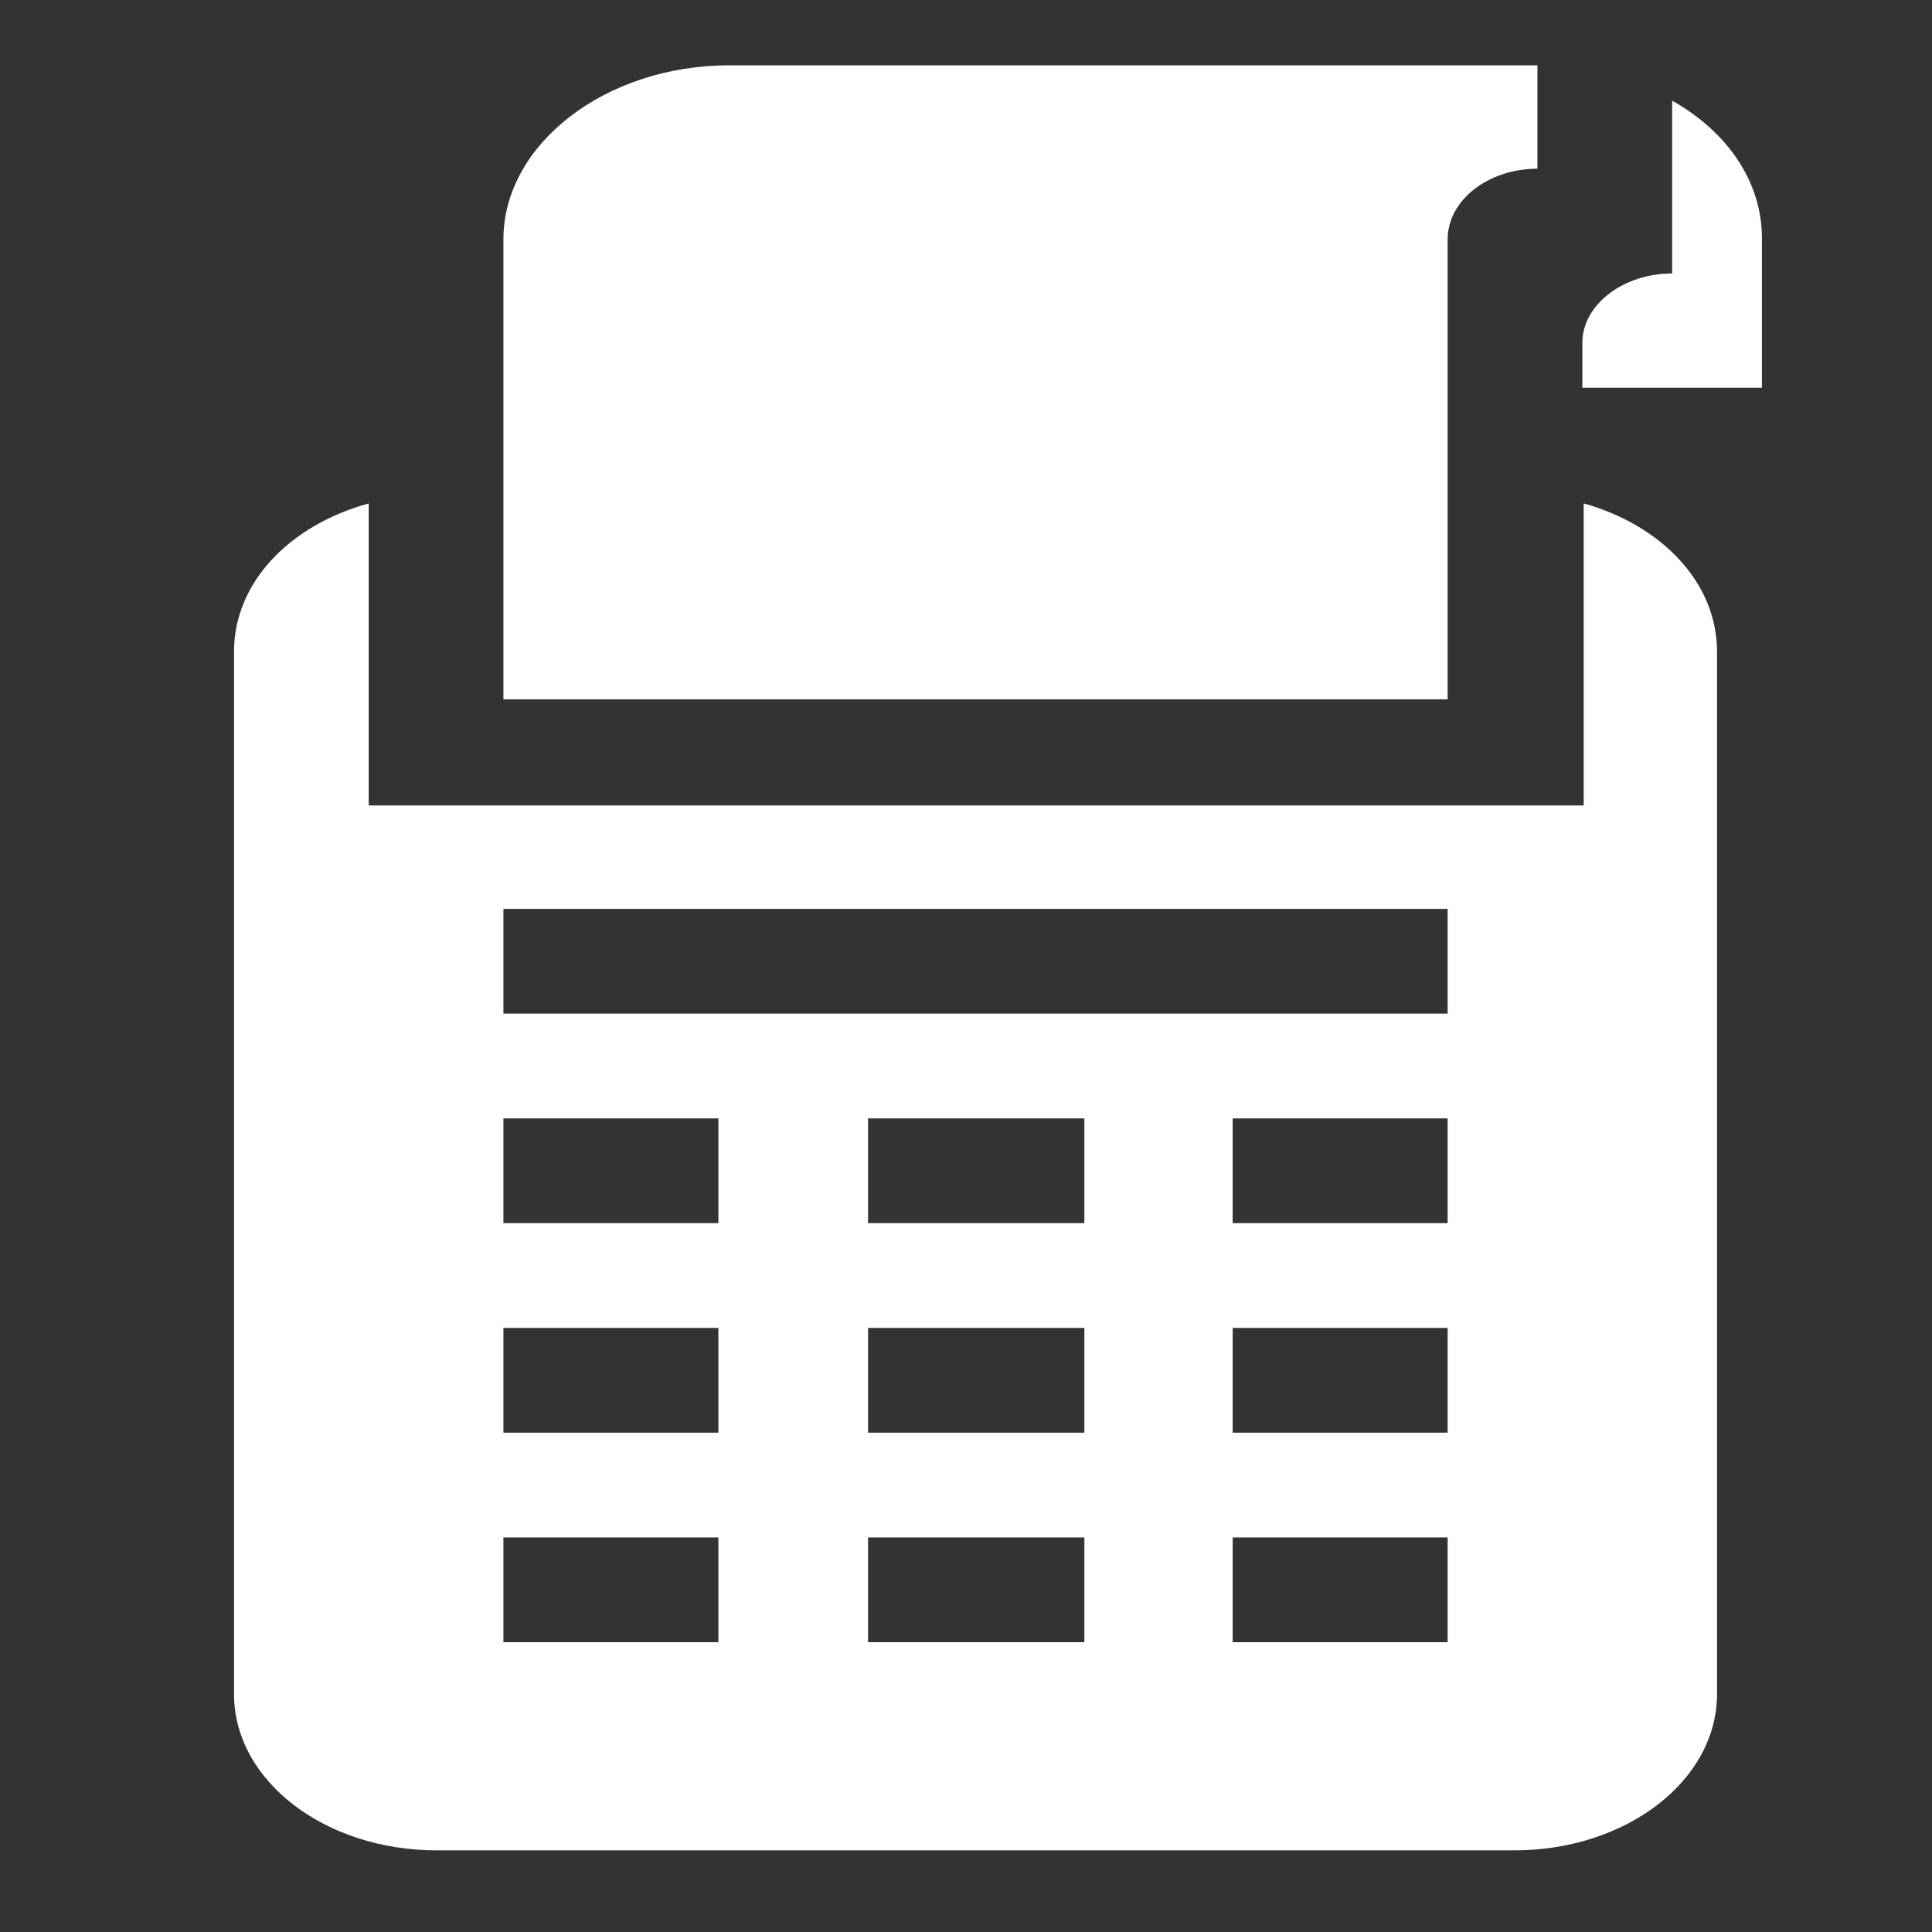 <?xml version="1.0" encoding="utf-8"?>
<!-- Generator: Adobe Illustrator 16.0.3, SVG Export Plug-In . SVG Version: 6.00 Build 0)  -->
<!DOCTYPE svg PUBLIC "-//W3C//DTD SVG 1.1//EN" "http://www.w3.org/Graphics/SVG/1.1/DTD/svg11.dtd">
<svg version="1.1" id="Capa_1" xmlns="http://www.w3.org/2000/svg" xmlns:xlink="http://www.w3.org/1999/xlink" x="0px" y="0px"
	 width="1.42px" height="1.42px" viewBox="0 0 1.42 1.42" enable-background="new 0 0 1.42 1.42" xml:space="preserve">
<rect x="0" y="0" width="1.42" height="1.42" fill="#333333" stroke="none"/>
<g>
	<path fill="#FFFFFF" d="M1.064,0.176c0-0.029,0.03-0.052,0.066-0.052V0.048H0.536c-0.091,0-0.166,0.058-0.166,0.128v0.338h0.694
		V0.176z"/>
	<path fill="#FFFFFF" d="M1.229,0.074v0.127c-0.036,0-0.066,0.023-0.066,0.051v0.033h0.132v-0.11
		C1.295,0.134,1.27,0.097,1.229,0.074"/>
	<path fill="#FFFFFF" d="M1.164,0.37v0.222H0.271V0.37C0.213,0.386,0.172,0.428,0.172,0.479v0.766c0,0.064,0.067,0.115,0.149,0.115
		h0.792c0.082,0,0.149-0.051,0.149-0.115V0.479C1.262,0.428,1.221,0.386,1.164,0.37 M0.528,1.207H0.37V1.13h0.158V1.207z
		 M0.528,1.053H0.37V0.976h0.158V1.053z M0.528,0.899H0.37V0.822h0.158V0.899z M0.796,1.207H0.638V1.13h0.159V1.207z M0.796,1.053
		H0.638V0.976h0.159V1.053z M0.796,0.899H0.638V0.822h0.159V0.899z M1.064,1.207H0.906V1.13h0.158V1.207z M1.064,1.053H0.906V0.976
		h0.158V1.053z M1.064,0.899H0.906V0.822h0.158V0.899z M1.064,0.745H0.37V0.668h0.694V0.745z"/>
</g>
</svg>
